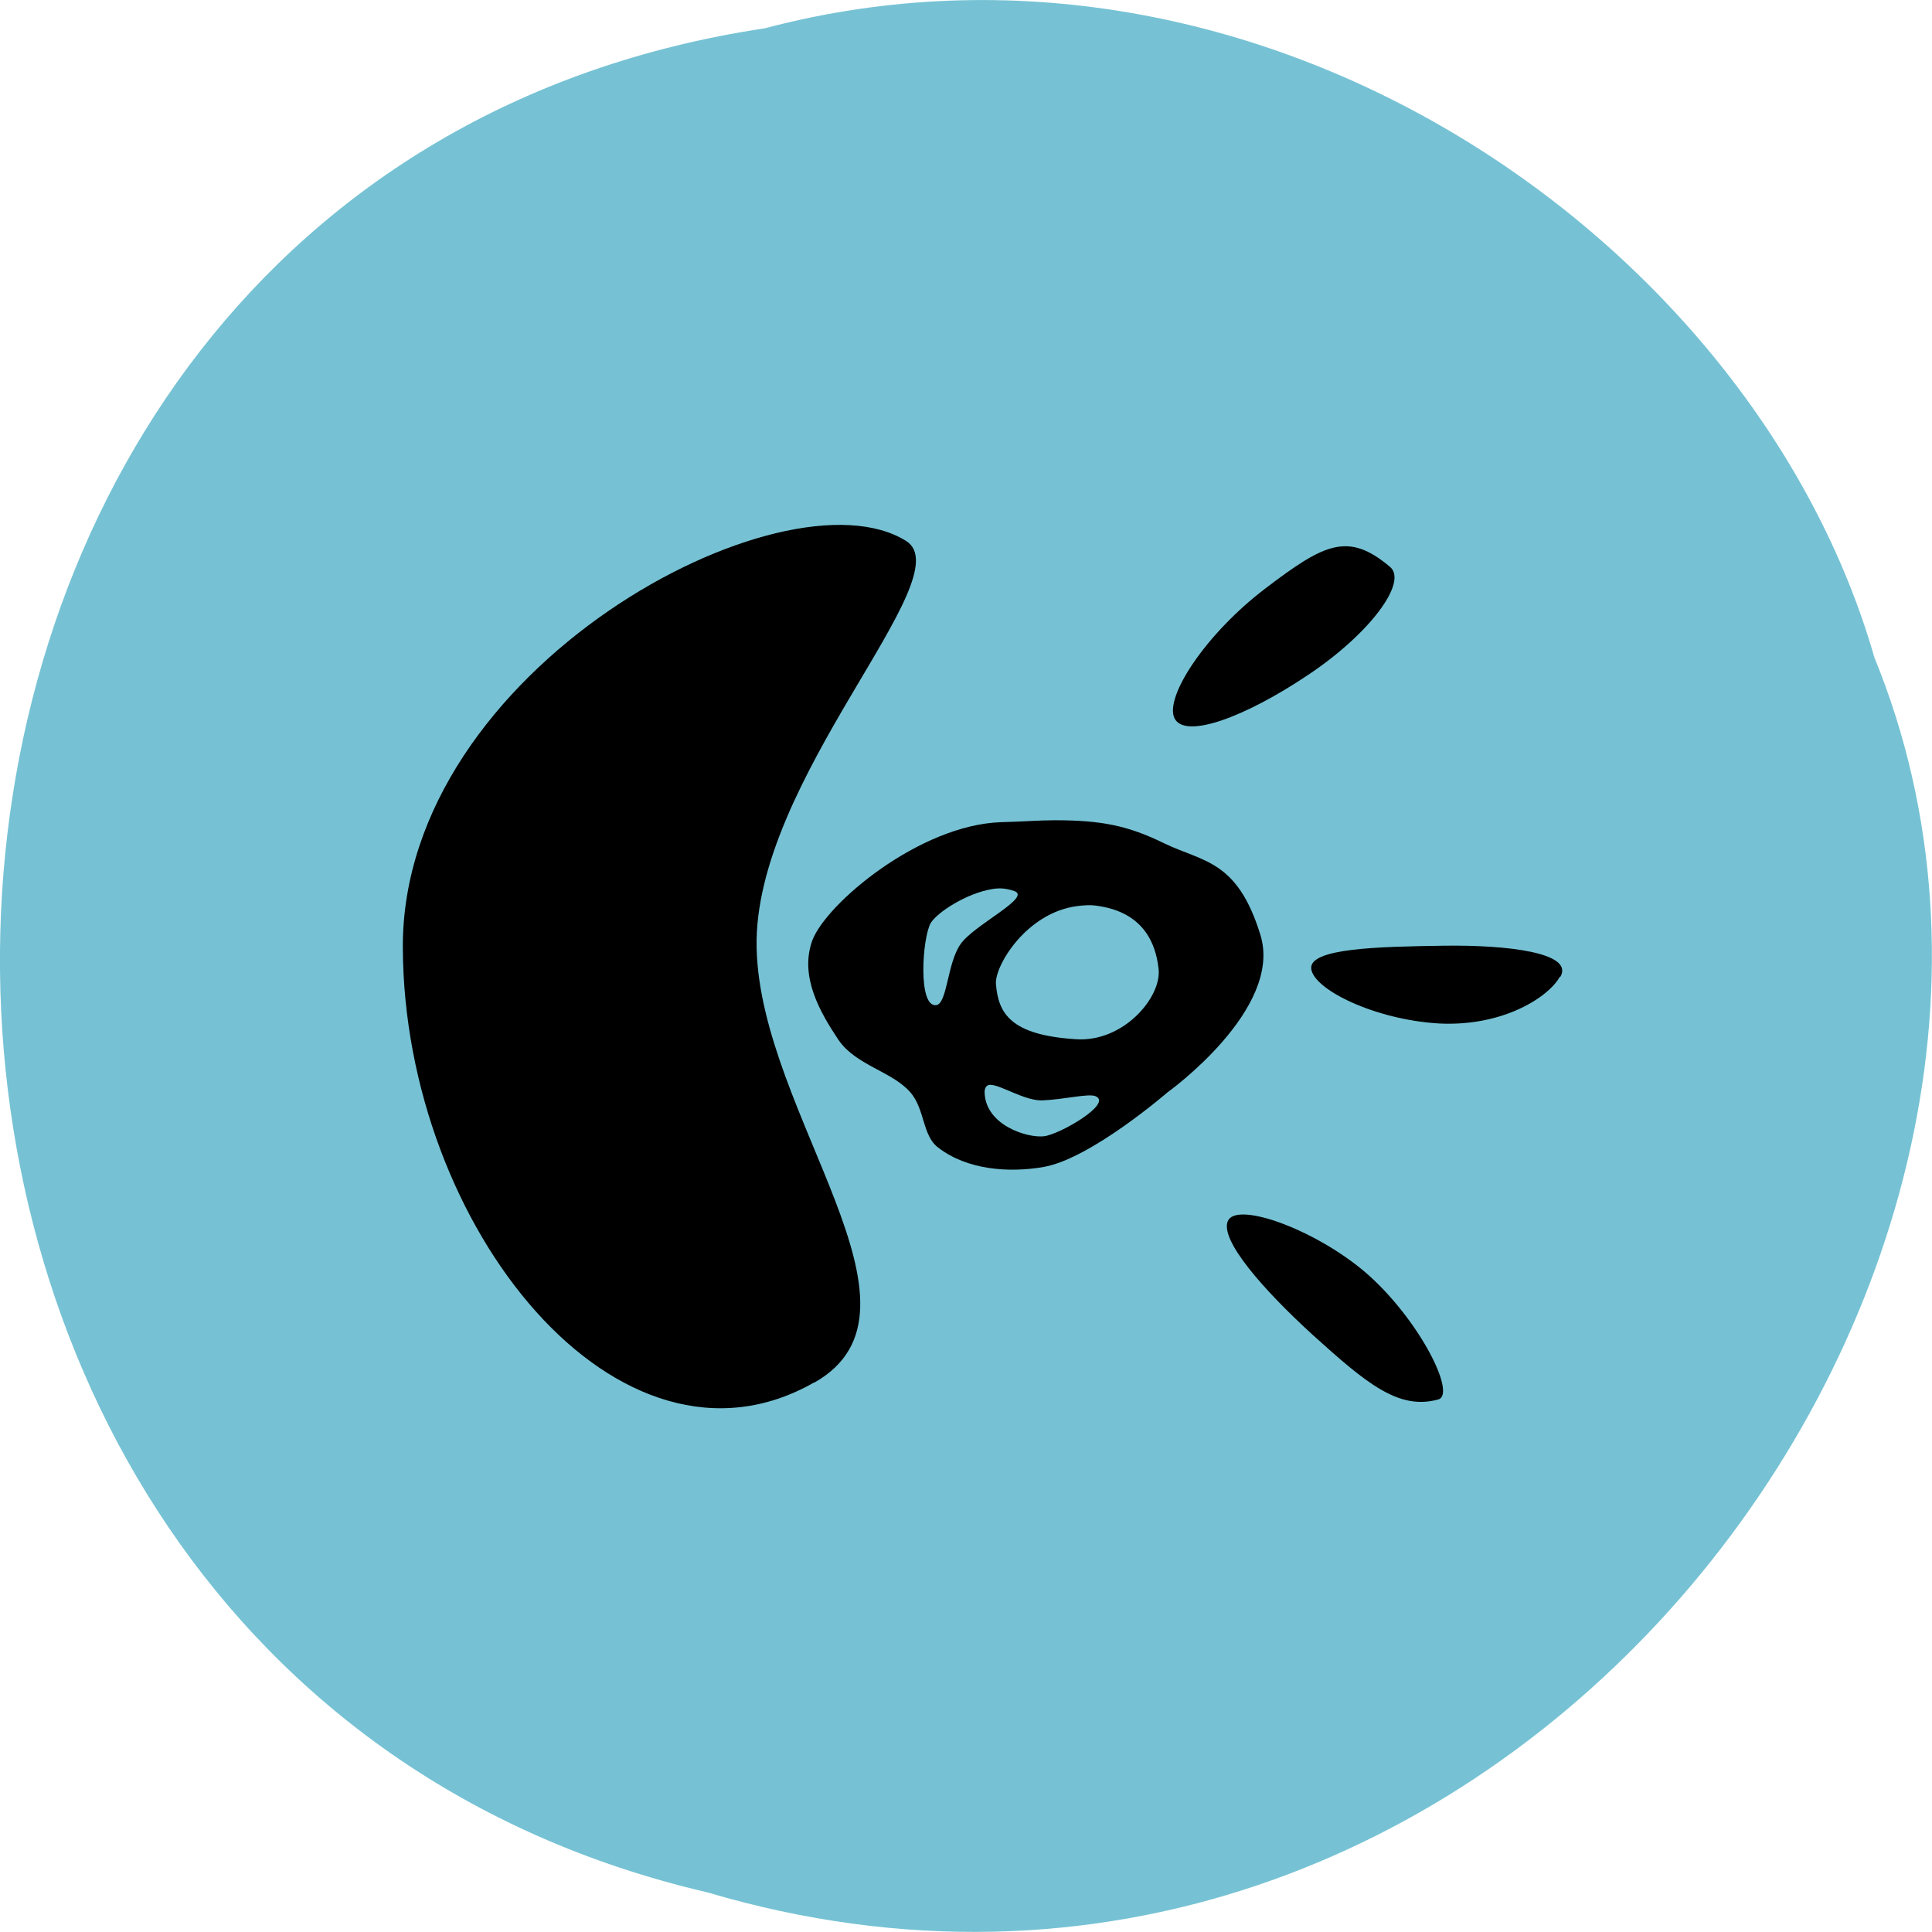 <svg xmlns="http://www.w3.org/2000/svg" viewBox="0 0 16 16"><path d="m 6.336 0.234 c -8.242 1.238 -8.488 13.574 -0.477 15.438 c 6.488 1.922 11.789 -5.03 9.664 -10.227 c -1 -3.48 -5.113 -6.289 -9.188 -5.211" fill="#76c2d4"/><path d="m 6.742 11.449 c -1.609 0.918 -3.395 -1.281 -3.406 -3.598 c -0.012 -2.32 3.164 -4 4.168 -3.371 c 0.473 0.297 -1.27 1.98 -1.238 3.371 c 0.031 1.387 1.543 2.992 0.48 3.598"/><path d="m 11.512 4.695 c 0.148 0.125 -0.164 0.551 -0.68 0.895 c -0.512 0.344 -1.016 0.535 -1.105 0.359 c -0.086 -0.176 0.258 -0.699 0.75 -1.074 c 0.492 -0.375 0.688 -0.473 1.035 -0.18"/><path d="m 12.922 8.09 c 0.117 -0.199 -0.434 -0.266 -0.969 -0.258 c -0.535 0.008 -1.113 0.02 -1.094 0.191 c 0.02 0.172 0.527 0.422 1.059 0.453 c 0.535 0.027 0.91 -0.223 1 -0.387"/><path d="m 11.91 11.59 c 0.164 -0.043 -0.188 -0.723 -0.652 -1.094 c -0.422 -0.336 -1.023 -0.543 -1.09 -0.383 c -0.066 0.16 0.301 0.574 0.699 0.938 c 0.449 0.406 0.715 0.629 1.043 0.539"/><path d="m 8.734 6.793 c -0.129 0 -0.273 0.012 -0.445 0.016 c -0.676 0.023 -1.449 0.676 -1.562 0.98 c -0.109 0.301 0.07 0.602 0.215 0.82 c 0.145 0.215 0.445 0.262 0.598 0.438 c 0.121 0.141 0.098 0.359 0.23 0.457 c 0.238 0.184 0.582 0.211 0.875 0.16 c 0.391 -0.07 1.023 -0.617 1.023 -0.617 c 0 0 0.961 -0.688 0.77 -1.305 c -0.191 -0.621 -0.473 -0.602 -0.797 -0.758 c -0.301 -0.148 -0.523 -0.191 -0.906 -0.191 m -0.52 0.57 c 0.07 -0.012 0.125 -0.004 0.184 0.016 c 0.152 0.051 -0.336 0.281 -0.445 0.441 c -0.109 0.156 -0.109 0.488 -0.199 0.504 c -0.156 0.023 -0.117 -0.559 -0.047 -0.68 c 0.055 -0.09 0.297 -0.246 0.508 -0.281 m 0.703 0.141 c 0.063 -0.008 0.117 -0.012 0.184 0 c 0.426 0.066 0.477 0.395 0.492 0.52 c 0.027 0.234 -0.293 0.613 -0.691 0.582 c -0.531 -0.035 -0.637 -0.211 -0.656 -0.457 c -0.012 -0.148 0.25 -0.59 0.672 -0.645 m -0.719 1.48 c 0.086 0 0.285 0.133 0.43 0.129 c 0.188 -0.008 0.379 -0.059 0.441 -0.035 c 0.148 0.059 -0.293 0.316 -0.426 0.332 c -0.137 0.016 -0.484 -0.09 -0.492 -0.363 c 0 -0.039 0.016 -0.063 0.047 -0.063"/></svg>